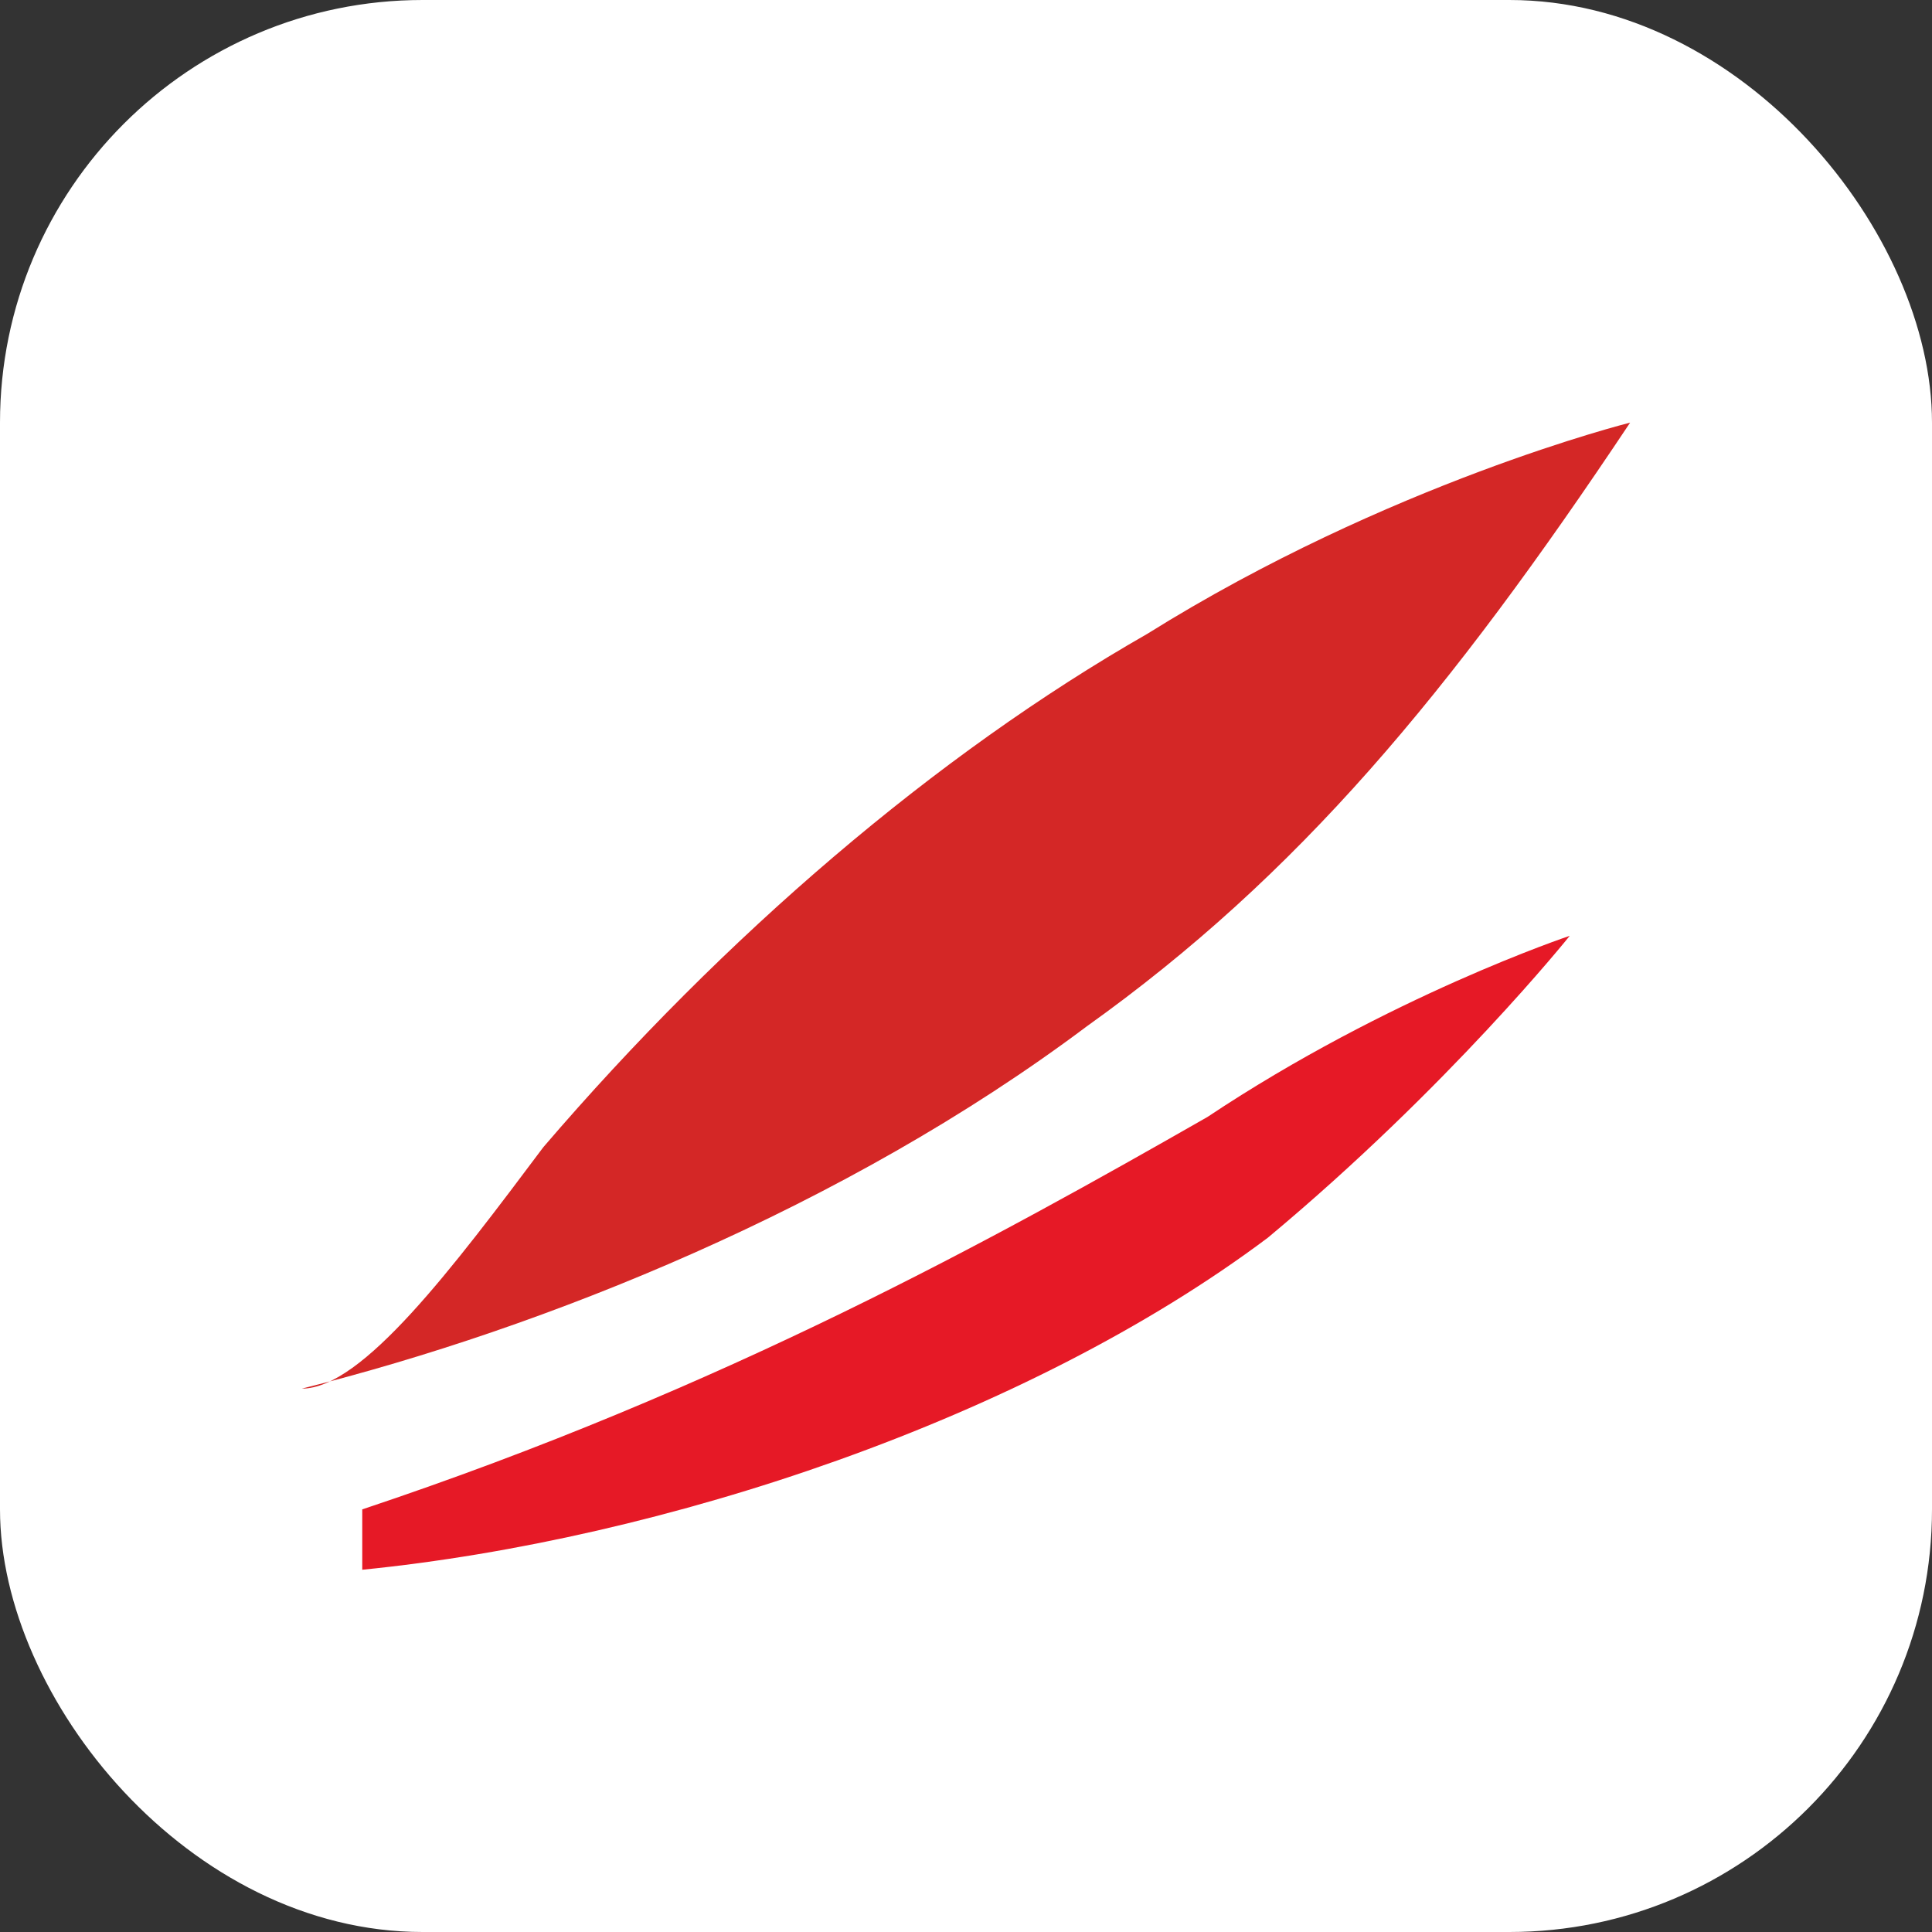 <svg xmlns="http://www.w3.org/2000/svg" viewBox="0 0 64 64" width="64" height="64" role="img" aria-label="Microsoft SQL Server">
  <rect x="0" y="0" width="64" height="64" fill="#333333" stroke="none"/>
  <rect width="64" height="64" rx="14" fill="white"/>
  <!-- stylized red ribbon swirl reminiscent of SQL Server logo -->
  <path d="M10 46c8-2 18-6 26-12 7-5 12-11 18-20 0 0-8 2-16 7-7 4-14 10-20 17-3 4-6 8-8 8z" fill="#CC0200" opacity="0.85"/>
  <path d="M12 52c10-1 22-5 30-11 6-5 10-10 10-10s-6 2-12 6c-7 4-16 9-28 13z" fill="#E3000F" opacity="0.9"/>
</svg>
